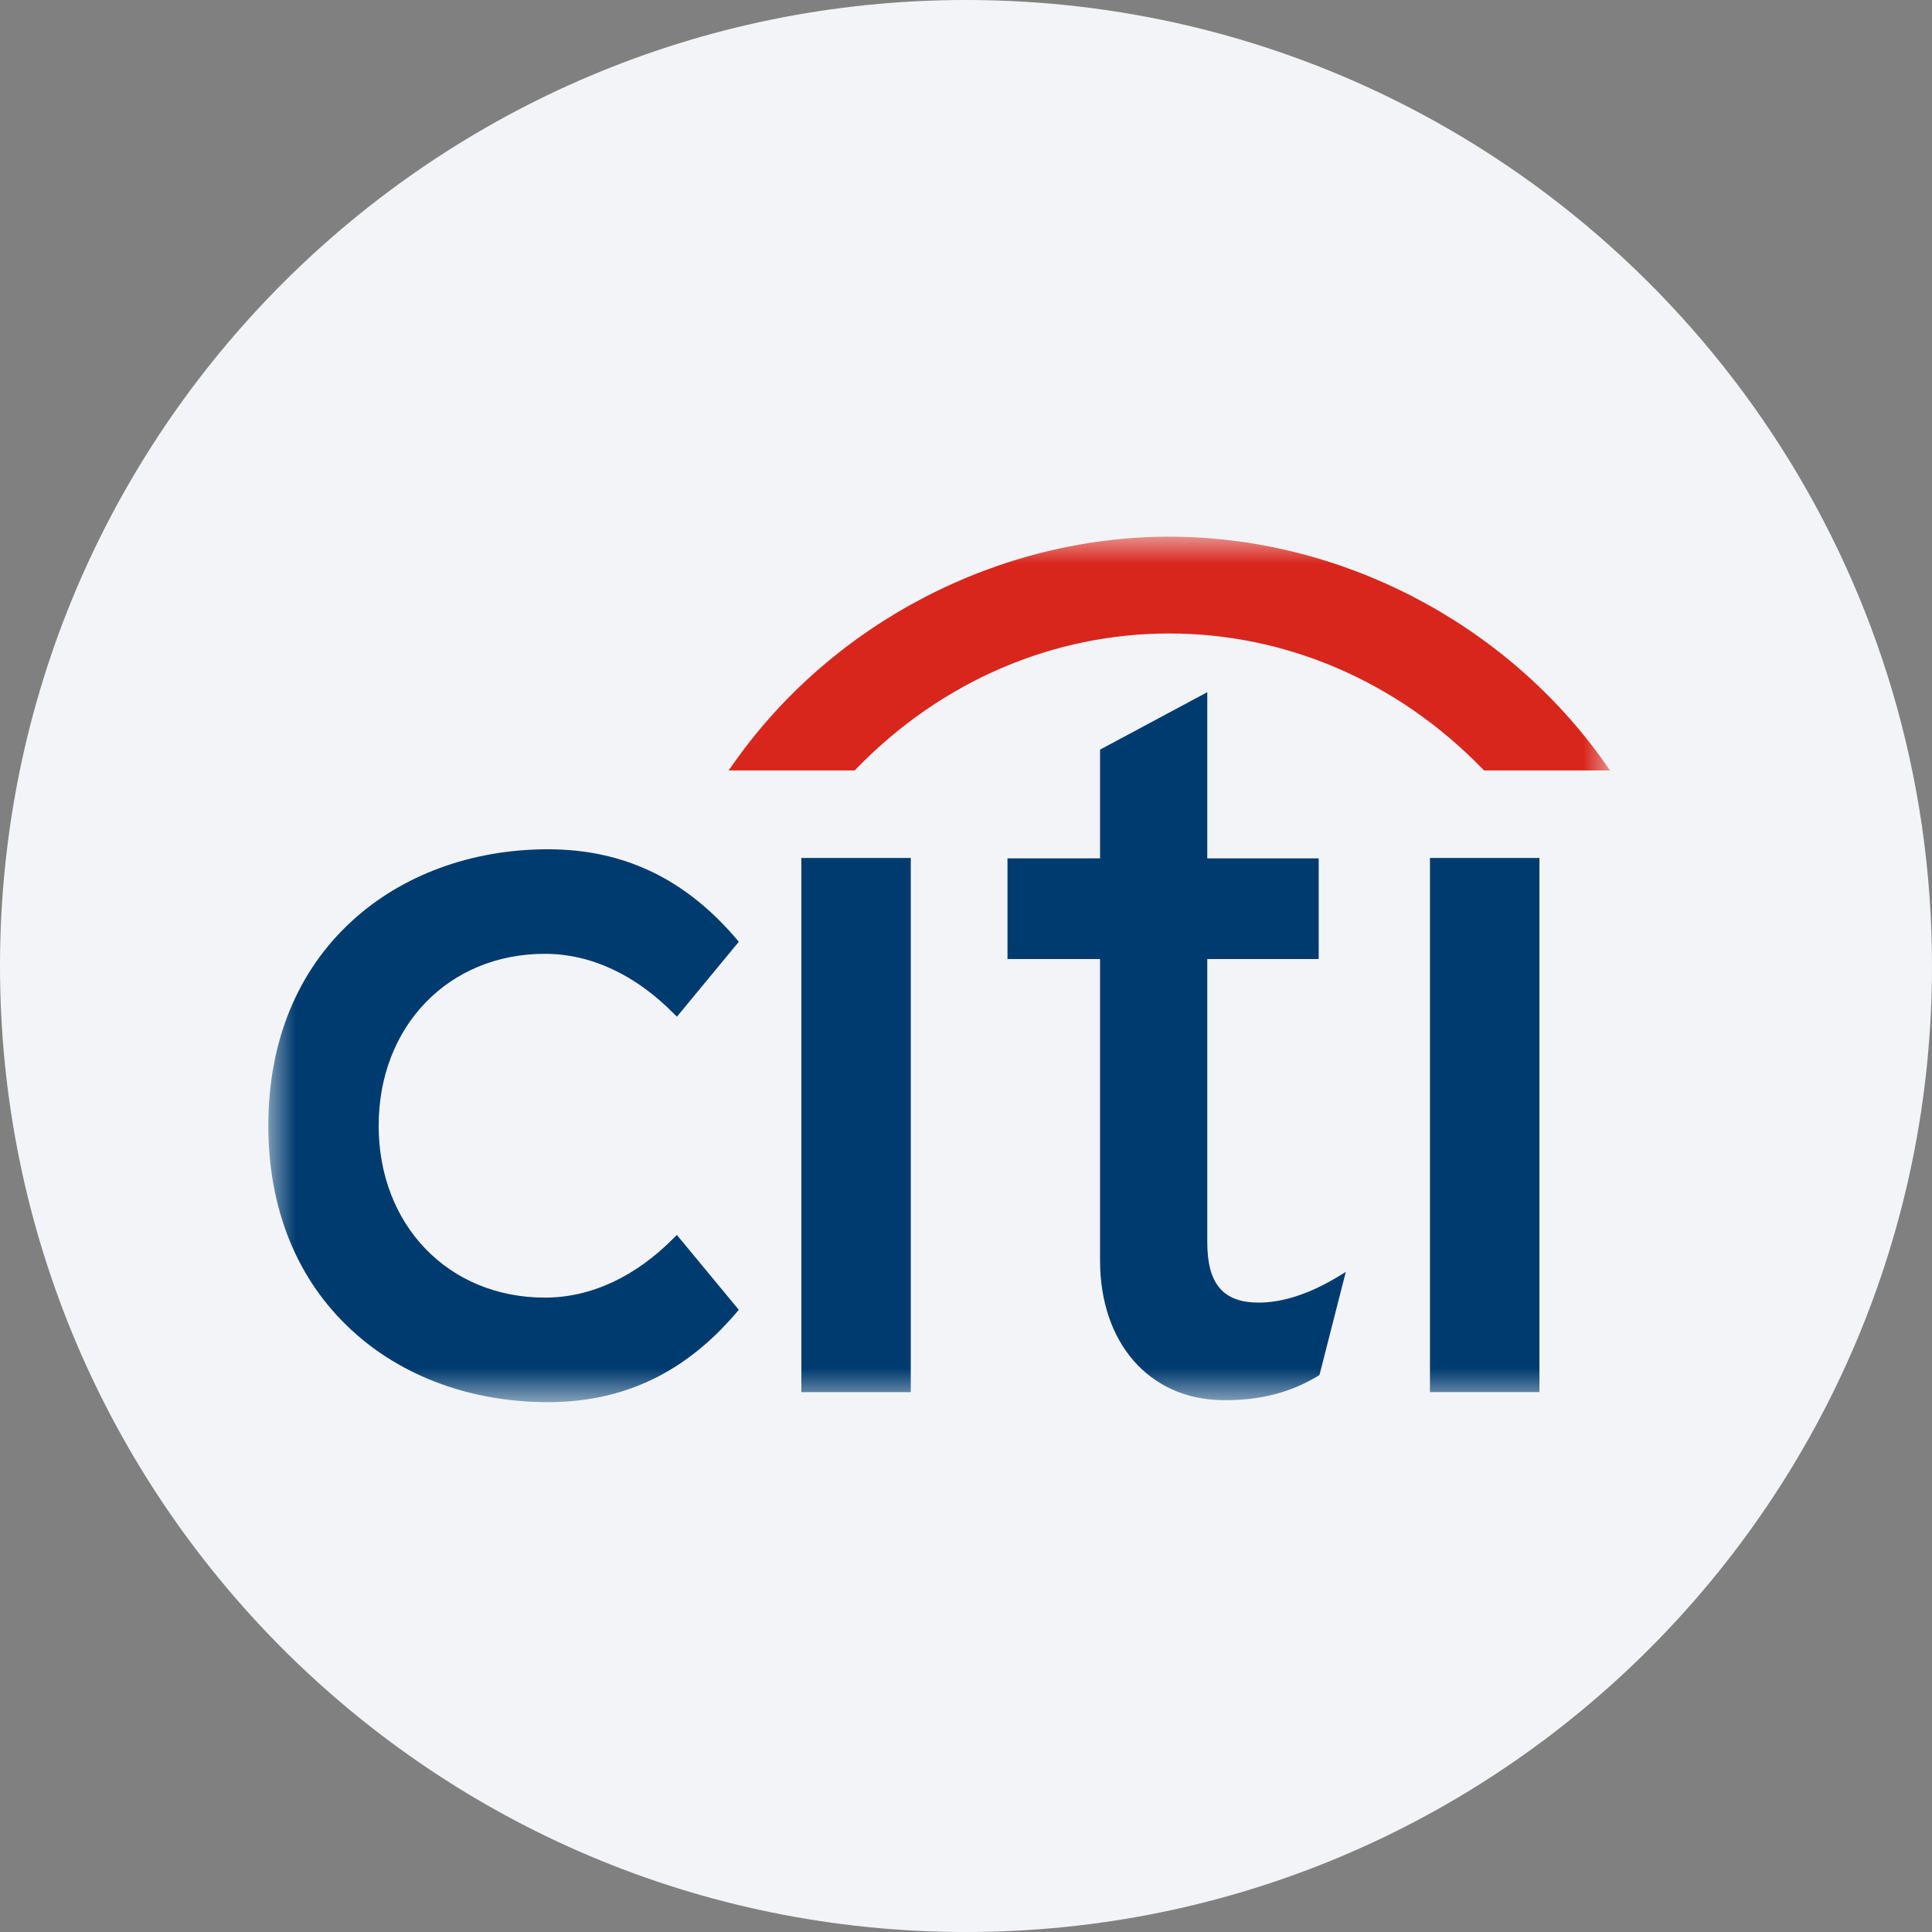 <svg height="36" viewBox="0 0 36 36" width="36" xmlns="http://www.w3.org/2000/svg"><rect x="0" y="0" width="36" height="36" fill="#808080" stroke="none"/><mask id="a" fill="#fff"><path d="M0 0h25v16.128H0z" fill-rule="evenodd"/></mask><g fill="none" fill-rule="evenodd"><path d="M18 0c2.837 0 5.52.656 7.907 1.825C31.884 4.753 36 10.895 36 18c0 9.942-8.058 18-18 18-9.94 0-18-8.057-18-18C0 8.06 8.06 0 18 0z" fill="#f2f4f7" fill-rule="nonzero"/><path d="M21.645 15.939h2.04V5.987h-2.04zm-1.688-2.165c-.544.332-1.05.498-1.505.498-.659 0-.956-.348-.956-1.122V7.87h2.076V5.995h-2.076V2.898l-1.998 1.07v2.027h-1.725V7.87h1.725v5.617c0 1.53.907 2.575 2.26 2.603.92.017 1.473-.256 1.81-.456l.019-.015.49-1.919zM9.932 15.94h2.039V5.987H9.932zm-2.32-2.929-.044.044c-.72.734-1.555 1.124-2.415 1.124-1.794 0-3.097-1.347-3.097-3.204 0-1.854 1.303-3.202 3.097-3.202.86 0 1.694.392 2.415 1.127l.045.045 1.153-1.396-.03-.037c-.96-1.134-2.112-1.687-3.527-1.687-1.42 0-2.72.479-3.655 1.34C.537 8.097 0 9.415 0 10.974c0 1.558.537 2.879 1.554 3.813.935.865 2.234 1.34 3.655 1.34 1.415 0 2.567-.55 3.527-1.685l.03-.036z" fill="#003b70" mask="url(#a)" transform="translate(5 10)"/><path d="M24.906 4.22C23.04 1.577 19.941 0 16.788 0c-3.152 0-6.252 1.577-8.115 4.22l-.096.136h2.35l.026-.028c1.6-1.65 3.687-2.524 5.834-2.524 2.149 0 4.236.873 5.838 2.524l.027.028H25z" fill="#d9261c" mask="url(#a)" transform="translate(5 10)"/></g></svg>